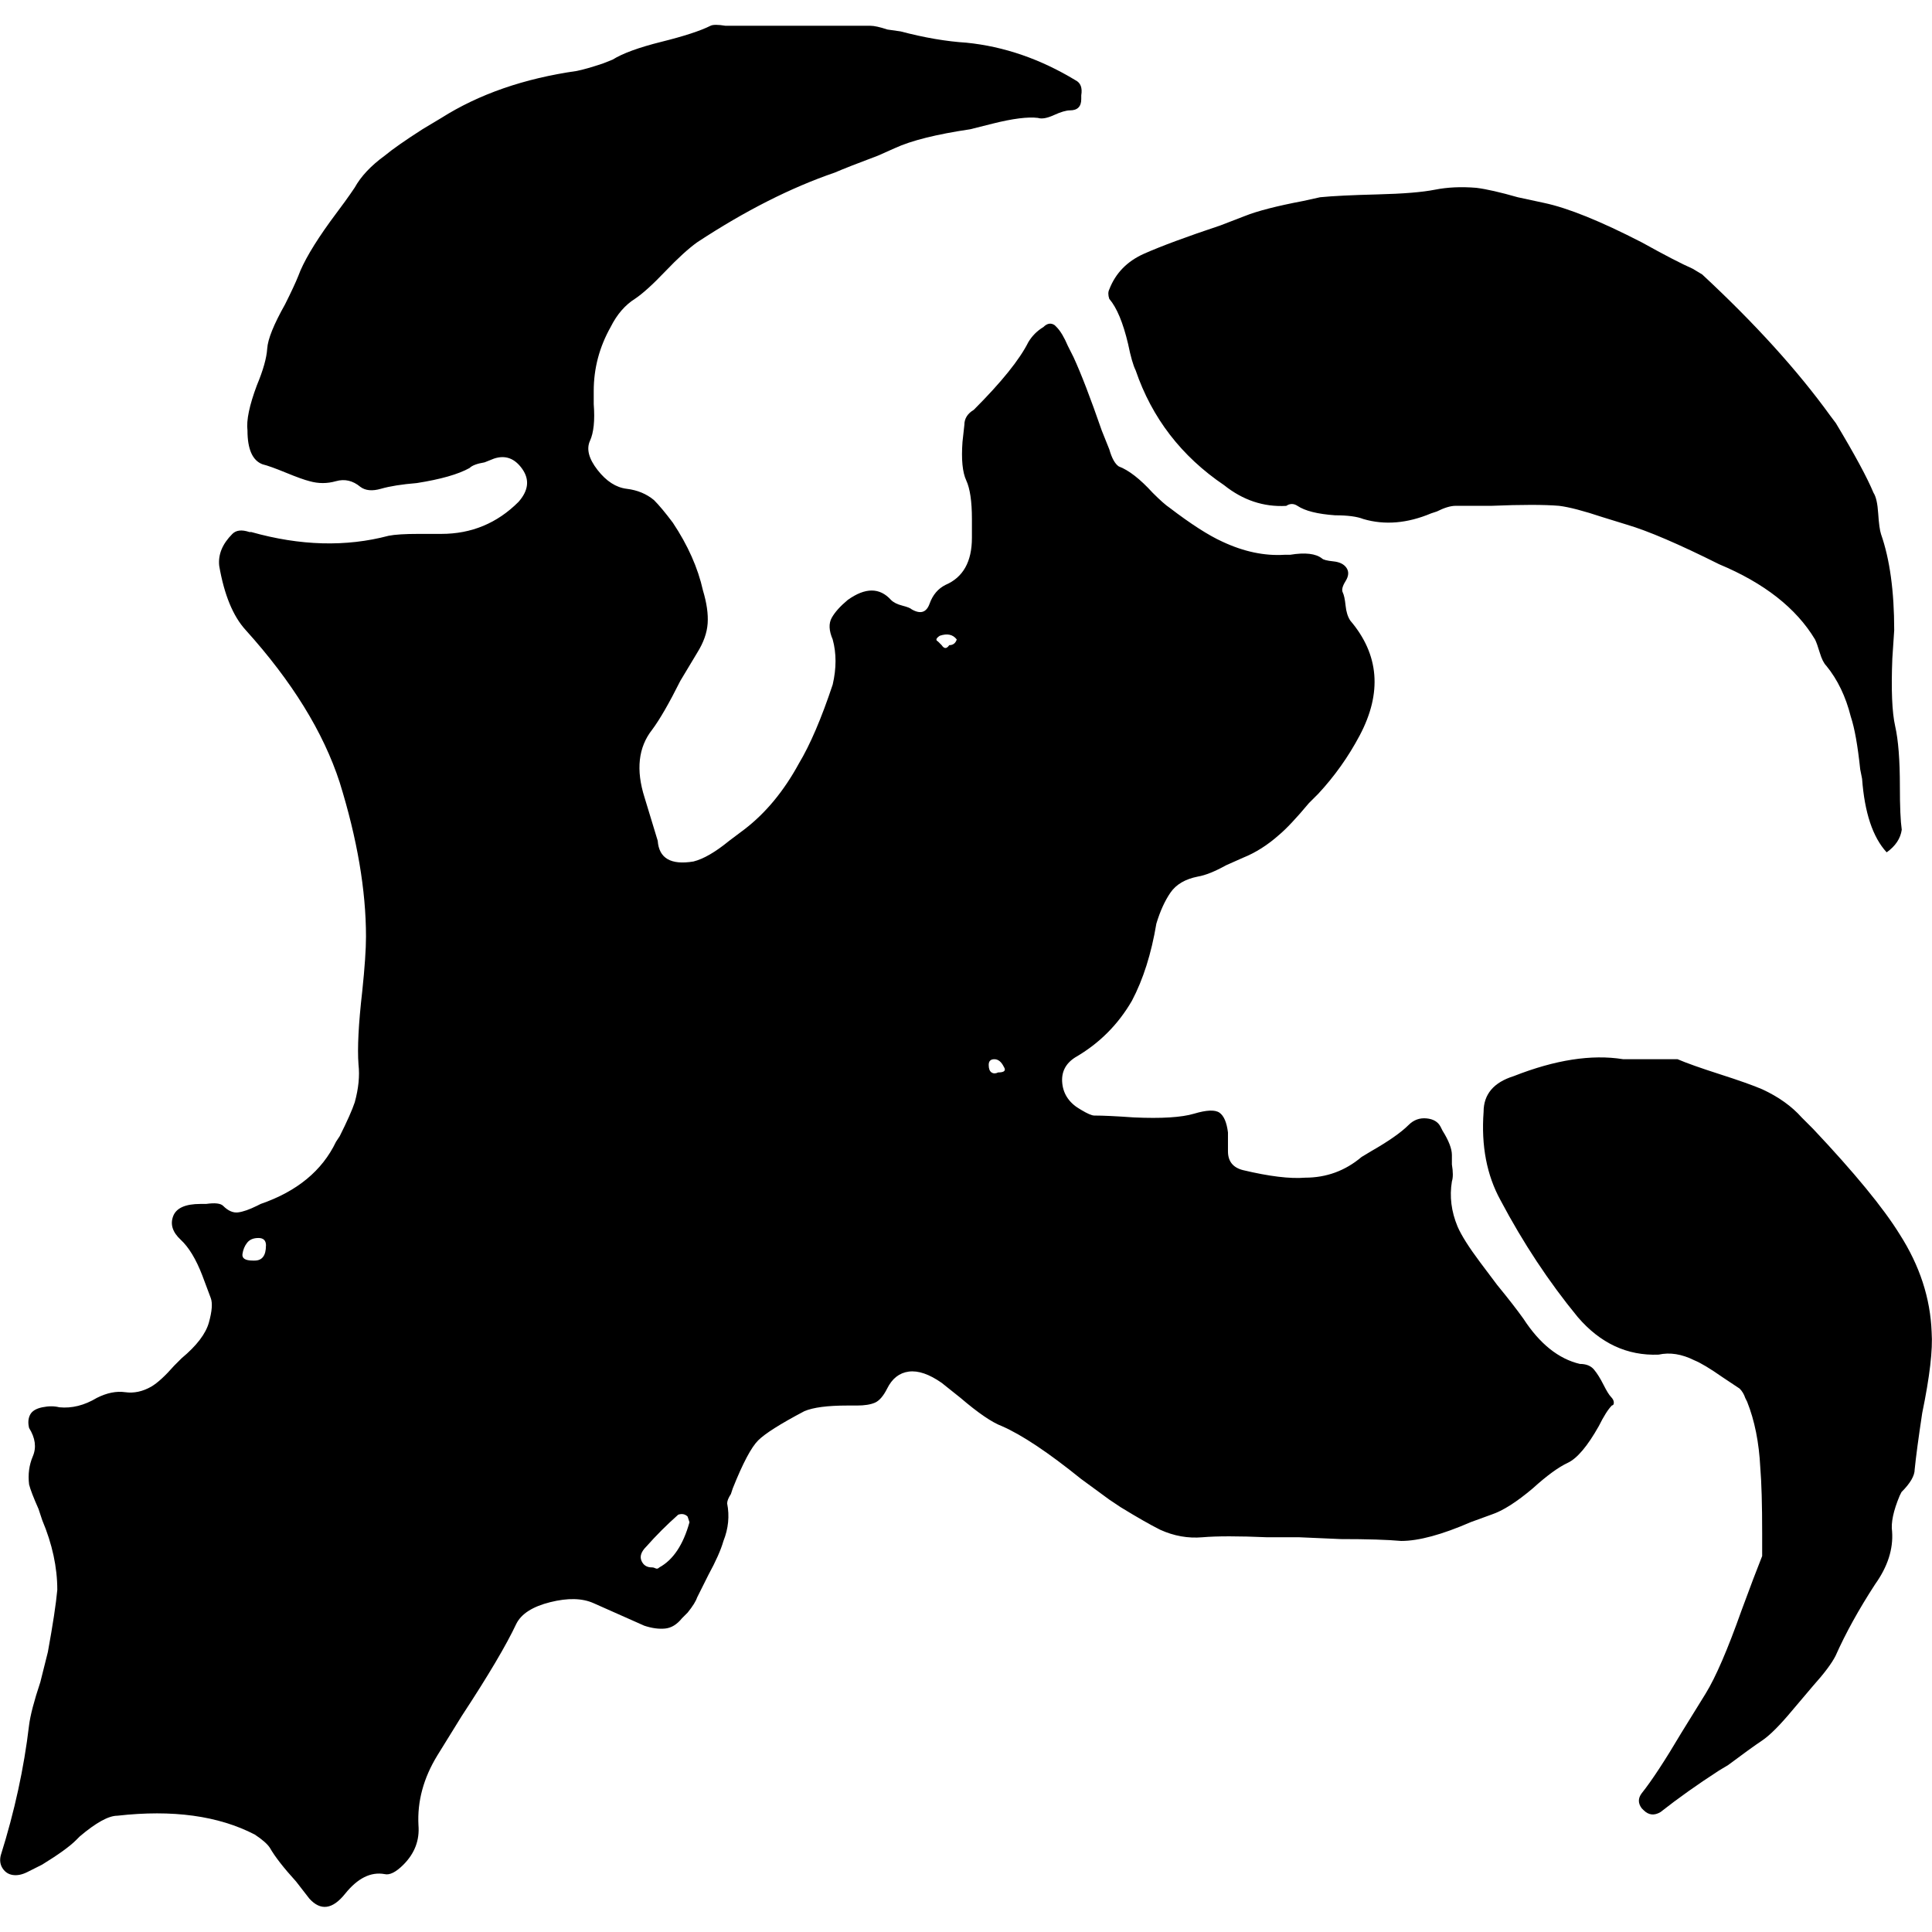 <!-- Generated by IcoMoon.io -->
<svg version="1.1" xmlns="http://www.w3.org/2000/svg" width="32" height="32" viewBox="0 0 32 32">
<title>weapons-claws</title>
<path d="M21.521 25.462h-0.53q-0.717-0.031-1.075 0t-0.701-0.125q-0.249-0.125-0.655-0.374l-0.187-0.125-0.468-0.343q-0.811-0.655-1.309-0.873-0.249-0.094-0.686-0.468l-0.312-0.249q-0.312-0.218-0.546-0.187t-0.358 0.281q-0.094 0.187-0.203 0.234t-0.296 0.047h-0.156q-0.499 0-0.717 0.094v0q-0.592 0.312-0.764 0.483t-0.421 0.795l-0.031 0.094q-0.062 0.094-0.062 0.156 0.062 0.312-0.062 0.623-0.062 0.218-0.249 0.561l-0.187 0.374q-0.031 0.094-0.156 0.249l-0.094 0.094q-0.125 0.156-0.281 0.171t-0.343-0.047l-0.842-0.374q-0.281-0.125-0.717-0.016t-0.561 0.358q-0.249 0.53-0.904 1.527l-0.405 0.655q-0.343 0.561-0.312 1.153 0.031 0.374-0.249 0.655-0.187 0.187-0.312 0.156-0.343-0.062-0.655 0.327t-0.592 0.078l-0.218-0.281q-0.312-0.343-0.436-0.561-0.062-0.094-0.249-0.218-0.904-0.468-2.276-0.312-0.218 0-0.623 0.343l-0.062 0.062q-0.156 0.156-0.561 0.405l-0.249 0.125q-0.125 0.062-0.234 0.047t-0.171-0.109-0.031-0.218q0.343-1.091 0.468-2.151 0.031-0.249 0.187-0.717l0.125-0.499q0.125-0.686 0.156-1.029 0-0.561-0.249-1.153l-0.062-0.187q-0.125-0.281-0.156-0.405-0.031-0.249 0.062-0.468t-0.062-0.468q-0.031-0.125 0.016-0.218t0.203-0.125 0.281 0q0.312 0.031 0.623-0.156 0.249-0.125 0.468-0.094t0.436-0.094q0.156-0.094 0.374-0.343l0.125-0.125q0.374-0.312 0.452-0.592t0.031-0.405l-0.14-0.374q-0.156-0.405-0.358-0.592t-0.125-0.39 0.452-0.203h0.094q0.218-0.031 0.281 0.031 0.125 0.125 0.249 0.109t0.312-0.109l0.062-0.031q0.904-0.312 1.247-1.029l0.062-0.094q0.187-0.374 0.249-0.561 0.094-0.343 0.062-0.623-0.031-0.405 0.062-1.216 0.062-0.592 0.062-0.904 0-1.153-0.436-2.556-0.405-1.247-1.559-2.525-0.312-0.343-0.436-1.060-0.031-0.281 0.218-0.53 0.094-0.094 0.281-0.031h0.031q1.216 0.343 2.276 0.062 0.156-0.031 0.499-0.031h0.374q0.748 0 1.278-0.53 0.249-0.281 0.062-0.546t-0.468-0.171l-0.156 0.062q-0.187 0.031-0.249 0.094-0.281 0.156-0.873 0.249-0.374 0.031-0.592 0.094t-0.343-0.031q-0.187-0.156-0.405-0.094t-0.436 0q-0.125-0.031-0.39-0.14t-0.39-0.14q-0.249-0.094-0.249-0.561-0.031-0.249 0.156-0.748 0.156-0.374 0.171-0.608t0.296-0.733q0.156-0.312 0.218-0.468 0.125-0.343 0.53-0.904 0.281-0.374 0.405-0.561 0.156-0.281 0.499-0.53 0.187-0.156 0.623-0.436l0.312-0.187q0.935-0.592 2.245-0.779 0.156-0.031 0.436-0.125l0.156-0.062q0.249-0.156 0.811-0.296t0.811-0.265q0.062-0.031 0.249 0h2.4q0.094 0 0.281 0.062l0.218 0.031q0.592 0.156 1.091 0.187 0.935 0.094 1.808 0.623 0.125 0.062 0.094 0.249v0.062q0 0.187-0.187 0.187-0.094 0-0.265 0.078t-0.265 0.047q-0.249-0.031-0.748 0.094l-0.374 0.094q-0.842 0.125-1.247 0.312l-0.281 0.125q-0.499 0.187-0.717 0.281-1.091 0.374-2.276 1.153-0.218 0.156-0.53 0.483t-0.499 0.452q-0.249 0.156-0.405 0.468-0.281 0.499-0.281 1.060v0.218q0.031 0.405-0.062 0.608t0.125 0.483 0.483 0.312 0.452 0.187q0.125 0.125 0.312 0.374 0.374 0.561 0.499 1.122 0.094 0.312 0.078 0.546t-0.171 0.483l-0.281 0.468q-0.281 0.561-0.468 0.811-0.343 0.436-0.125 1.122l0.218 0.717q0.031 0.436 0.592 0.343 0.249-0.062 0.592-0.343l0.249-0.187q0.53-0.405 0.904-1.091 0.281-0.468 0.561-1.309 0.094-0.405 0-0.748-0.094-0.218-0.016-0.358t0.265-0.296q0.436-0.312 0.717 0 0.062 0.062 0.187 0.094t0.156 0.062q0.218 0.125 0.296-0.094t0.265-0.312q0.436-0.187 0.436-0.779v-0.312q0-0.436-0.094-0.639t-0.062-0.639l0.031-0.281q0-0.156 0.156-0.249 0.686-0.686 0.904-1.122 0.094-0.156 0.249-0.249 0.094-0.094 0.187-0.031l0.031 0.031q0.094 0.094 0.187 0.312l0.094 0.187q0.187 0.405 0.468 1.216l0.125 0.312q0.062 0.218 0.156 0.281 0.249 0.094 0.561 0.436 0.187 0.187 0.281 0.249 0.53 0.405 0.873 0.561 0.53 0.249 1.029 0.218h0.094q0.374-0.062 0.53 0.062 0.031 0.031 0.187 0.047t0.218 0.109-0.016 0.218-0.047 0.187 0.047 0.218 0.078 0.249q0.717 0.842 0.156 1.902-0.281 0.53-0.686 0.966l-0.156 0.156q-0.312 0.374-0.499 0.53-0.281 0.249-0.592 0.374l-0.281 0.125q-0.281 0.156-0.468 0.187-0.312 0.062-0.452 0.265t-0.234 0.514q-0.125 0.748-0.405 1.278-0.343 0.592-0.935 0.935-0.249 0.156-0.218 0.436t0.312 0.436q0.156 0.094 0.218 0.094 0.218 0 0.655 0.031 0.686 0.031 0.998-0.062t0.421-0.016 0.14 0.327v0.312q0 0.249 0.249 0.312 0.655 0.156 1.029 0.125 0.53 0 0.935-0.343l0.156-0.094q0.436-0.249 0.623-0.436 0.125-0.125 0.296-0.109t0.234 0.14l0.031 0.062q0.156 0.249 0.156 0.405v0.156q0.031 0.187 0 0.281-0.062 0.374 0.094 0.748 0.094 0.218 0.374 0.592l0.281 0.374q0.281 0.343 0.436 0.561 0.405 0.623 0.935 0.748 0.156 0 0.234 0.094t0.156 0.249 0.125 0.203 0.047 0.094-0.031 0.047q-0.094 0.094-0.218 0.343-0.281 0.499-0.514 0.608t-0.577 0.421q-0.405 0.343-0.686 0.436l-0.343 0.125q-0.717 0.312-1.153 0.312-0.343-0.031-0.998-0.031zM10.797 25.961q0.031 0 0.062 0.016t0.062-0.016q0.343-0.187 0.499-0.748l-0.031-0.094q-0.062-0.062-0.156-0.031-0.281 0.249-0.53 0.53-0.125 0.125-0.078 0.234t0.171 0.109zM4.406 20.63q0-0.125-0.125-0.125t-0.187 0.078-0.078 0.187 0.171 0.109h0.031q0.187 0 0.187-0.249zM15.847 10.592q-0.094-0.125-0.281-0.062-0.094 0.062-0.031 0.094l0.062 0.062q0.062 0.094 0.125 0 0.094 0 0.125-0.094zM16.626 17.669q-0.062-0.125-0.156-0.125t-0.094 0.094 0.047 0.125 0.109 0q0.156 0 0.094-0.094zM31.247 14.115q-0.343-0.374-0.405-1.216l-0.031-0.156q-0.062-0.592-0.156-0.873-0.125-0.499-0.405-0.842-0.062-0.062-0.109-0.218t-0.078-0.218q-0.468-0.779-1.59-1.247-0.998-0.499-1.527-0.655l-0.405-0.125q-0.468-0.156-0.717-0.187-0.374-0.031-1.122 0h-0.592q-0.125 0-0.312 0.094l-0.094 0.031q-0.592 0.249-1.122 0.094-0.156-0.062-0.468-0.062-0.436-0.031-0.623-0.156-0.094-0.062-0.187 0-0.561 0.031-1.029-0.343-1.060-0.717-1.465-1.902-0.062-0.125-0.125-0.436-0.125-0.53-0.312-0.748-0.031-0.094 0-0.156 0.156-0.405 0.577-0.592t1.263-0.468l0.405-0.156q0.312-0.125 0.966-0.249l0.281-0.062q0.312-0.031 0.951-0.047t0.951-0.078 0.686-0.031q0.249 0.031 0.686 0.156l0.436 0.094q0.592 0.125 1.621 0.655 0.561 0.312 0.842 0.436l0.156 0.094q1.309 1.216 2.12 2.338l0.094 0.125q0.468 0.779 0.623 1.153 0.062 0.094 0.078 0.343t0.047 0.343q0.218 0.623 0.218 1.59l-0.031 0.468q-0.031 0.779 0.047 1.122t0.078 0.998q0 0.499 0.031 0.717-0.031 0.218-0.249 0.374zM26.882 17.544h0.904q0.218 0.094 0.701 0.249t0.701 0.249q0.405 0.187 0.655 0.468l0.187 0.187q1.029 1.091 1.434 1.746 0.499 0.779 0.53 1.621 0.031 0.436-0.156 1.34-0.094 0.623-0.125 0.935 0 0.156-0.218 0.374l-0.031 0.062q-0.156 0.374-0.125 0.592 0.031 0.436-0.281 0.873-0.405 0.623-0.655 1.185-0.094 0.187-0.374 0.499l-0.343 0.405q-0.312 0.374-0.499 0.499t-0.561 0.405l-0.156 0.094q-0.53 0.343-0.966 0.686-0.156 0.094-0.281-0.031l-0.031-0.031q-0.094-0.125 0-0.249 0.249-0.312 0.655-0.998l0.405-0.655q0.249-0.405 0.592-1.372 0.218-0.592 0.343-0.904v-0.374q0-0.717-0.031-1.091-0.031-0.623-0.218-1.091l-0.031-0.062q-0.031-0.094-0.094-0.156l-0.281-0.187q-0.312-0.218-0.468-0.281-0.312-0.156-0.592-0.094-0.779 0.031-1.34-0.623-0.717-0.873-1.278-1.933-0.343-0.623-0.281-1.465 0-0.436 0.499-0.592 1.029-0.405 1.808-0.281z"></path>
</svg>
